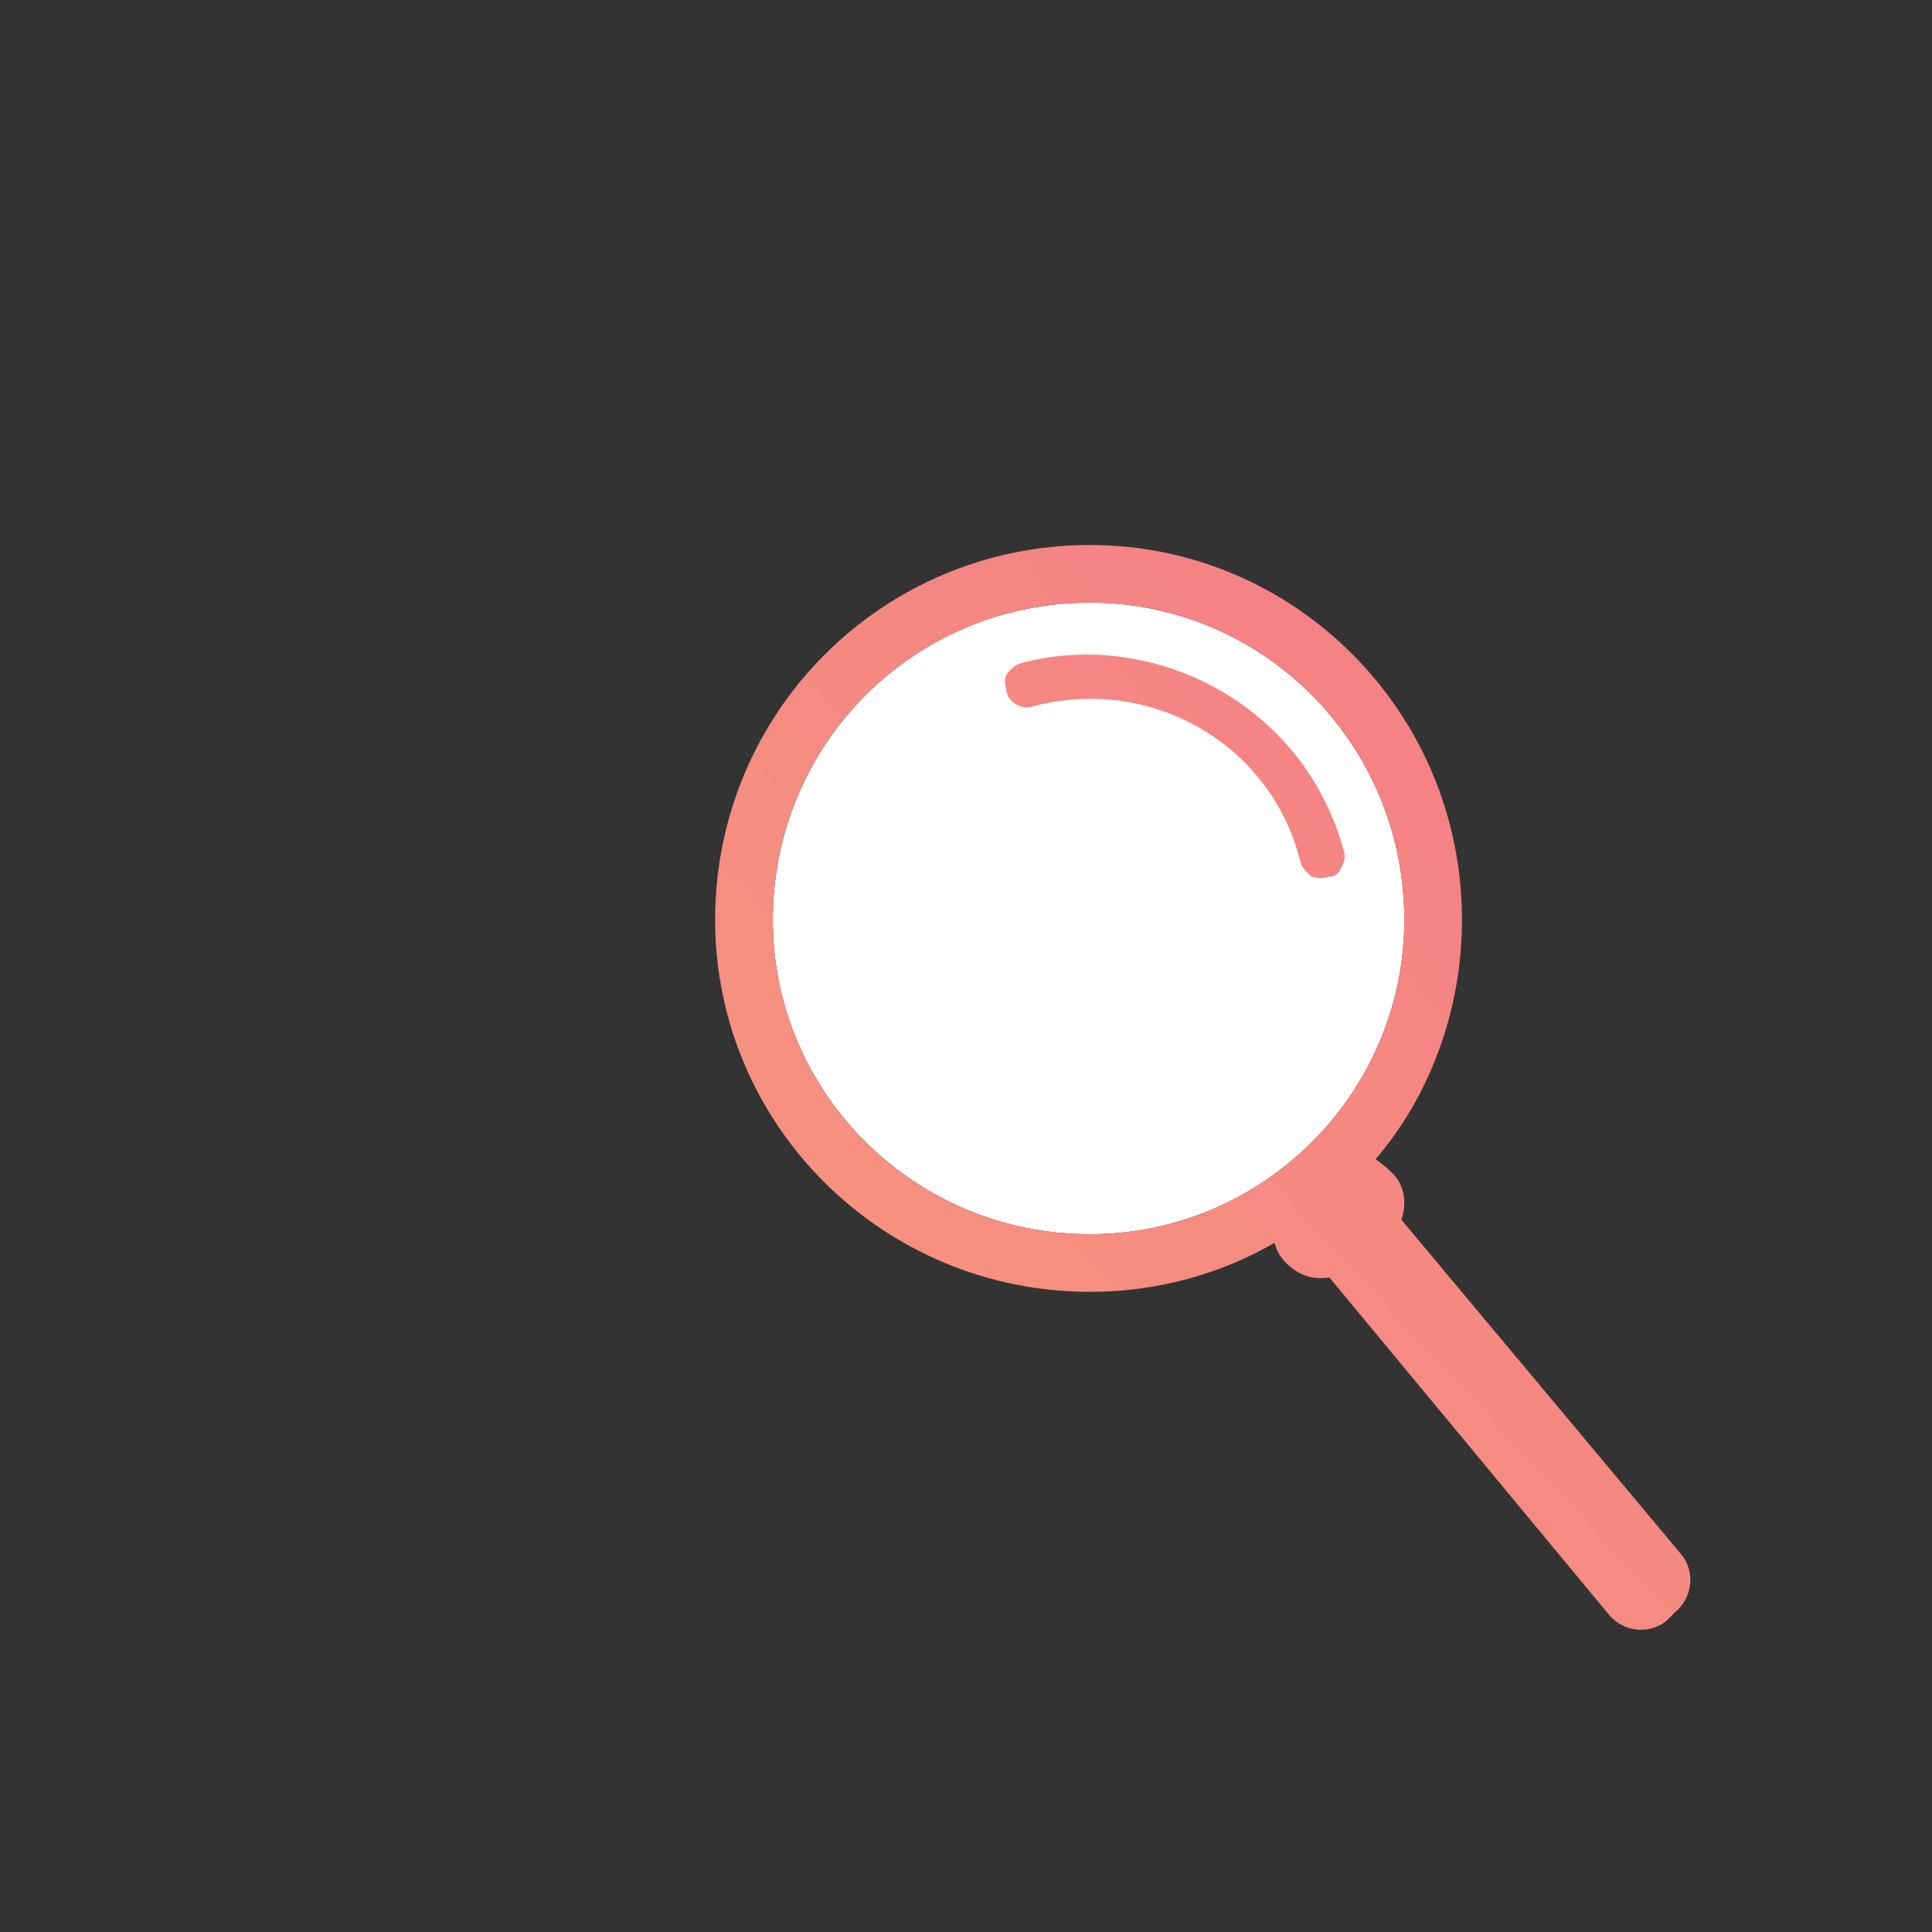 <svg version="1.2" xmlns="http://www.w3.org/2000/svg" viewBox="0 0 67 67" width="67" height="67">
	<rect x="0" y="0" width="67" height="67" fill="#333333" stroke="none"/>
	<title>report-svg</title>
	<defs>
		<linearGradient id="g1" x1="-4.2" y1="64.8" x2="62" y2="3.6" gradientUnits="userSpaceOnUse">
			<stop offset="0" stop-color="#f6aa78"/>
			<stop offset="1" stop-color="#f57389"/>
		</linearGradient>
	</defs>
	<style>
		.s0 { fill: #ffffff } 
		.s1 { fill: url(#g1) } 
	</style>
	<g id="Layer">
		<path id="Layer" fill-rule="evenodd" class="s0" d="m37.8 20.9c6 0 10.9 4.9 10.9 11 0 6-4.9 10.9-10.9 10.9-6.1 0-11-4.9-11-10.9 0-6.1 4.9-11 11-11z"/>
		<path id="Layer copy" fill-rule="evenodd" class="s1" d="m50.7 31.9c0 3.1-1.1 6.1-3 8.3q0.3 0.2 0.6 0.5c0.4 0.4 0.5 1 0.3 1.6l9.7 11.6c0.5 0.6 0.4 1.5-0.2 2l-0.3 0.3c-0.6 0.5-1.5 0.4-2-0.2l-9.7-11.7c-0.6 0.1-1.1-0.1-1.5-0.5q-0.3-0.3-0.4-0.7c-1.9 1.1-4.1 1.7-6.4 1.7-7.2 0-13-5.8-13-12.9 0-7.2 5.8-13 13-13 7.1 0 12.9 5.8 12.9 13zm-23.9 0c0 6 4.9 10.9 11 10.9 6 0 10.9-4.9 10.9-10.9 0-6.1-4.9-11-10.9-11-6.1 0-11 4.9-11 11zm12.2-9.1c3.5 0.5 6.6 3 7.6 6.7q0.1 0.3-0.1 0.6-0.1 0.3-0.4 0.3-0.3 0.1-0.6 0-0.3-0.2-0.4-0.5c-1-4.1-5.2-6.5-9.3-5.4q-0.3 0.1-0.6-0.1-0.3-0.2-0.3-0.5-0.1-0.3 0-0.5 0.2-0.3 0.5-0.4 1.1-0.3 2.3-0.3 0.7 0 1.3 0.1z"/>
	</g>
</svg>